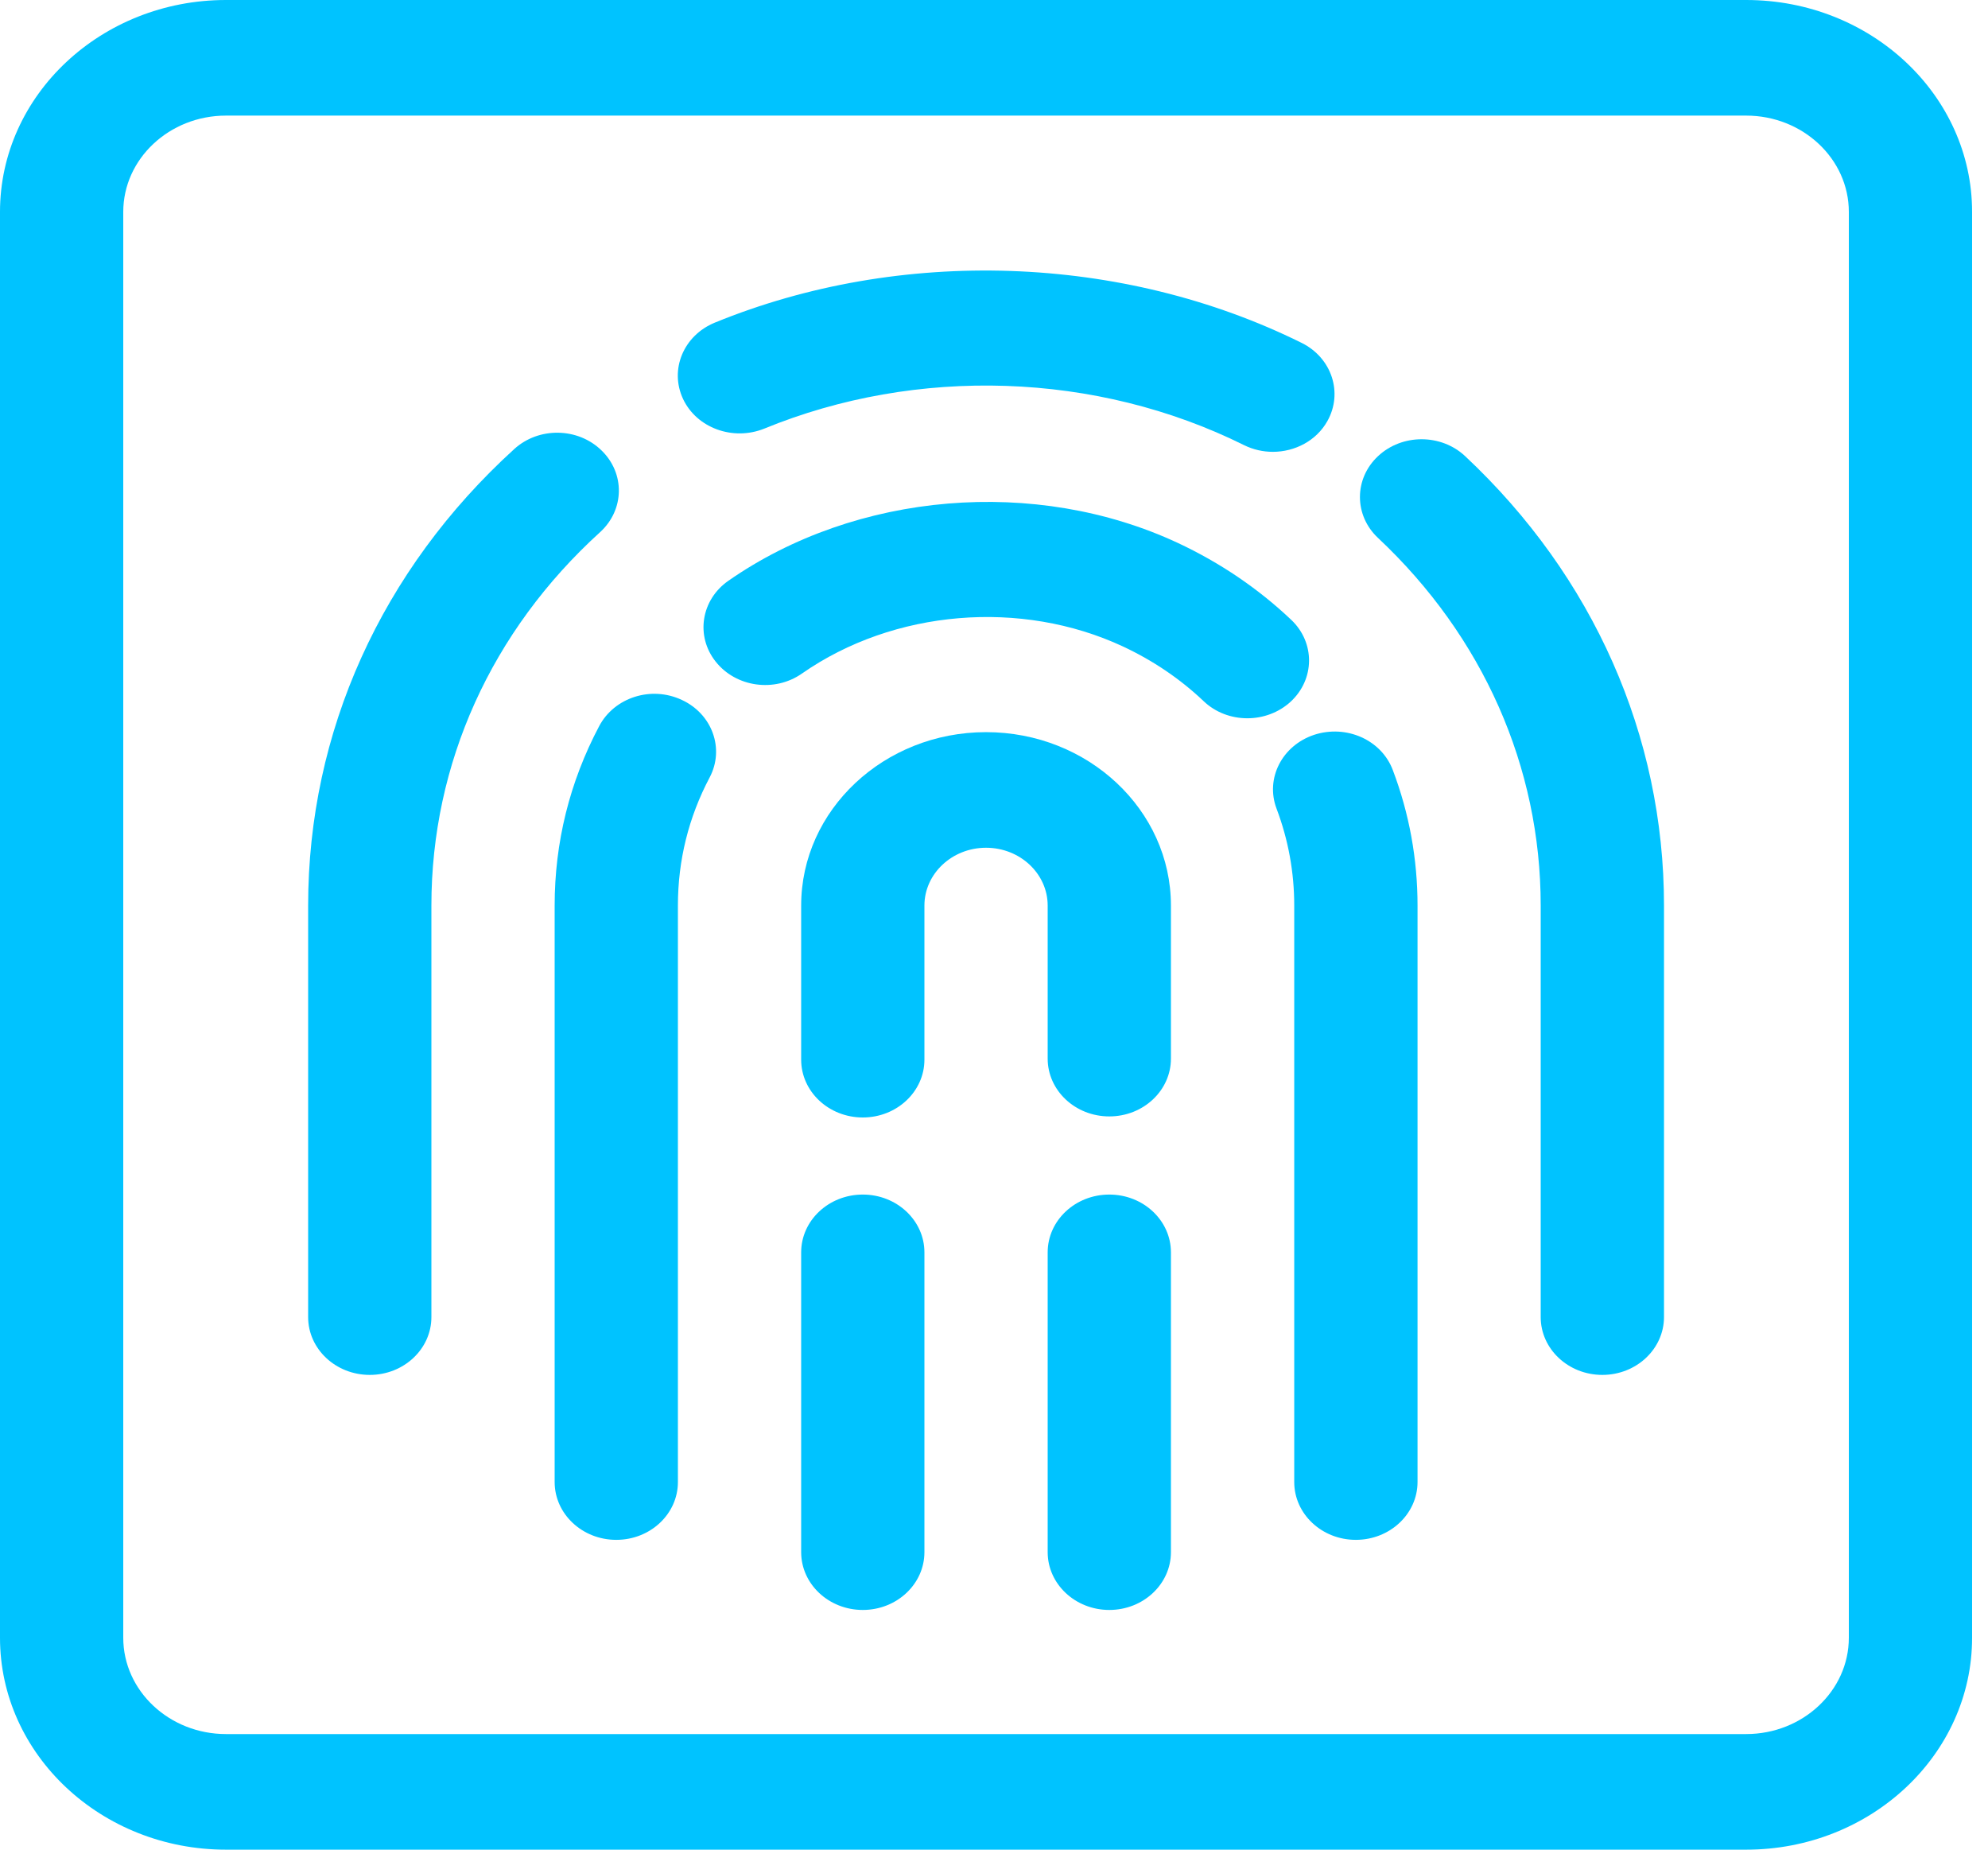 <svg width="43" height="40" viewBox="0 0 43 40" fill="none" xmlns="http://www.w3.org/2000/svg">
<g clip-path="url(#clip0_2_577)">
<path d="M23.994 34.816C23.258 34.816 22.661 34.256 22.661 33.566V27.083C22.661 26.393 23.258 25.833 23.994 25.833C24.73 25.833 25.327 26.393 25.327 27.083V33.566C25.327 34.256 24.73 34.816 23.994 34.816Z" fill="#00C3FF"/>
<path d="M18.662 24.166C17.926 24.166 17.329 23.606 17.329 22.916V19.583C17.329 17.516 19.122 15.833 21.328 15.833C23.534 15.833 25.327 17.516 25.327 19.583V22.893C25.327 23.583 24.73 24.143 23.994 24.143C23.258 24.143 22.661 23.583 22.661 22.893V19.583C22.661 18.895 22.064 18.333 21.328 18.333C20.592 18.333 19.995 18.895 19.995 19.583V22.916C19.995 23.606 19.398 24.166 18.662 24.166Z" fill="#00C3FF"/>
<path d="M18.662 34.816C17.926 34.816 17.329 34.256 17.329 33.566V27.083C17.329 26.393 17.926 25.833 18.662 25.833C19.398 25.833 19.995 26.393 19.995 27.083V33.566C19.995 34.256 19.398 34.816 18.662 34.816Z" fill="#00C3FF"/>
<path d="M29.326 33.3C28.591 33.3 27.994 32.74 27.994 32.05V19.583C27.994 18.863 27.866 18.16 27.611 17.486C27.366 16.835 27.729 16.123 28.424 15.891C29.122 15.663 29.881 16.001 30.126 16.653C30.482 17.591 30.661 18.578 30.661 19.583V32.05C30.66 32.741 30.062 33.3 29.326 33.3Z" fill="#00C3FF"/>
<path d="M26.98 15.533C26.635 15.533 26.292 15.41 26.031 15.16C25.526 14.681 24.941 14.285 24.289 13.98C22.09 12.955 19.334 13.18 17.347 14.565C16.755 14.98 15.919 14.863 15.48 14.308C15.04 13.755 15.164 12.971 15.754 12.56C18.523 10.63 22.407 10.31 25.476 11.741C26.393 12.17 27.218 12.73 27.931 13.406C28.448 13.898 28.441 14.69 27.916 15.175C27.657 15.413 27.317 15.533 26.98 15.533Z" fill="#00C3FF"/>
<path d="M13.33 33.3C12.594 33.3 11.997 32.74 11.997 32.05V19.583C11.997 18.22 12.32 16.913 12.96 15.703C13.287 15.083 14.084 14.825 14.747 15.136C15.406 15.441 15.676 16.191 15.351 16.81C14.894 17.673 14.663 18.606 14.663 19.583V32.05C14.663 32.741 14.066 33.3 13.33 33.3Z" fill="#00C3FF"/>
<path d="M34.658 29.733C33.922 29.733 33.325 29.173 33.325 28.483V19.583C33.325 16.583 32.075 13.762 29.806 11.633C29.285 11.145 29.285 10.353 29.806 9.865C30.326 9.377 31.171 9.377 31.691 9.865C34.466 12.465 35.992 15.915 35.992 19.582V28.482C35.991 29.173 35.394 29.733 34.658 29.733Z" fill="#00C3FF"/>
<path d="M27.532 9.771C27.321 9.771 27.109 9.725 26.908 9.626C23.716 8.04 19.833 7.915 16.529 9.27C15.853 9.541 15.068 9.256 14.773 8.625C14.478 7.991 14.785 7.256 15.459 6.978C19.472 5.335 24.276 5.493 28.156 7.416C28.807 7.74 29.054 8.495 28.711 9.106C28.473 9.531 28.009 9.771 27.532 9.771Z" fill="#00C3FF"/>
<path d="M7.998 29.733C7.262 29.733 6.665 29.173 6.665 28.483V19.583C6.665 15.83 8.249 12.325 11.124 9.71C11.652 9.23 12.498 9.241 13.01 9.74C13.522 10.235 13.51 11.025 12.98 11.508C10.627 13.645 9.331 16.513 9.331 19.583V28.483C9.331 29.173 8.734 29.733 7.998 29.733Z" fill="#00C3FF"/>
<path d="M37.769 40H4.888C2.191 40 0 37.945 0 35.417V4.583C0 2.055 2.191 0 4.888 0H37.769C40.465 0 42.656 2.055 42.656 4.583V35.417C42.656 37.945 40.465 40 37.769 40ZM4.888 2.5C3.663 2.5 2.666 3.435 2.666 4.583V35.417C2.666 36.565 3.663 37.5 4.888 37.5H37.769C38.993 37.5 39.99 36.565 39.99 35.417V4.583C39.99 3.435 38.993 2.5 37.769 2.5H4.888Z" fill="#00C3FF"/>
</g>
<defs>
<clipPath id="clip0_2_577">
<rect width="42.656" height="40" fill="white"/>
</clipPath>
</defs>
</svg>
